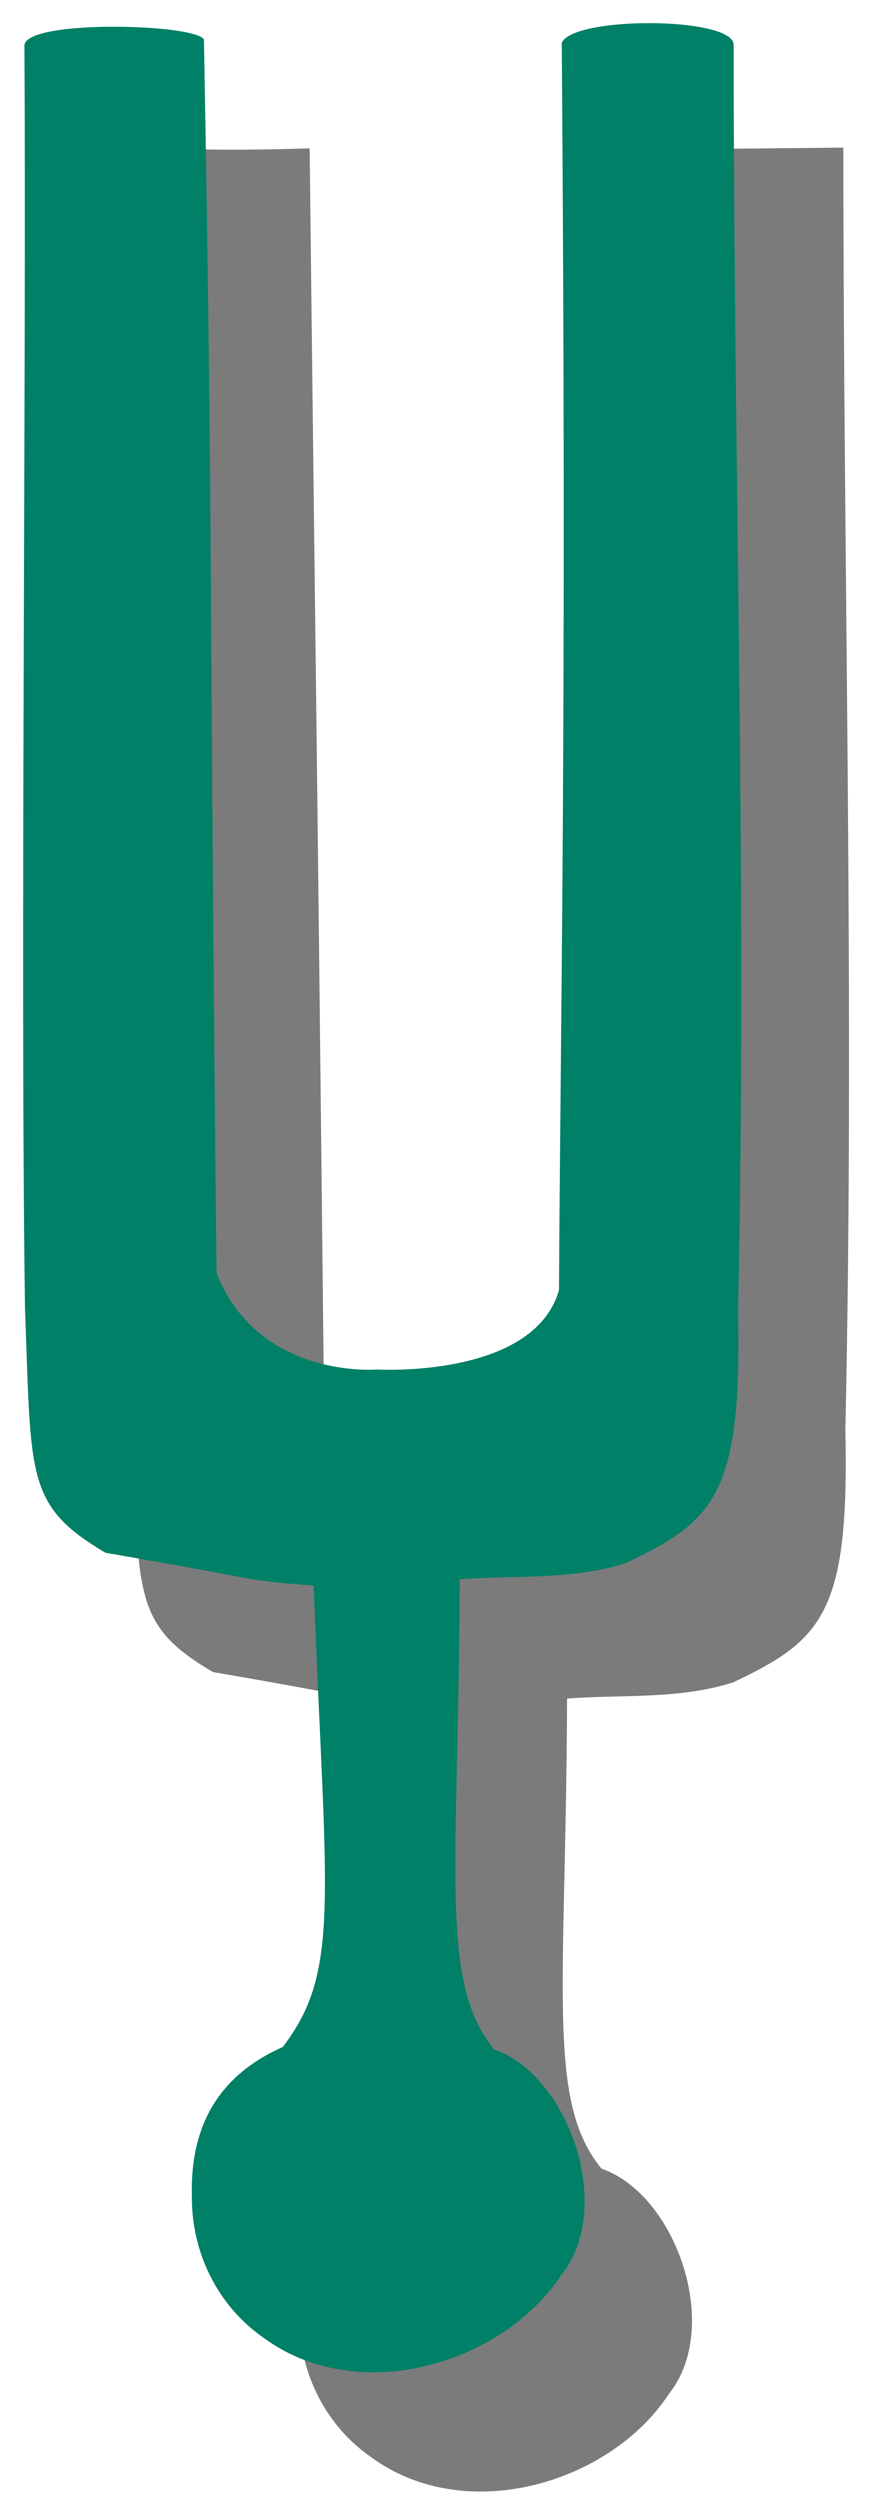 <?xml version="1.0" encoding="UTF-8" standalone="no"?>
<!-- Created with Inkscape (http://www.inkscape.org/) -->

<svg
   xmlns:dc="http://purl.org/dc/elements/1.1/"
   xmlns:cc="http://creativecommons.org/ns#"
   xmlns:rdf="http://www.w3.org/1999/02/22-rdf-syntax-ns#"
   xmlns:svg="http://www.w3.org/2000/svg"
   xmlns="http://www.w3.org/2000/svg"
   xmlns:sodipodi="http://sodipodi.sourceforge.net/DTD/sodipodi-0.dtd"
   xmlns:inkscape="http://www.inkscape.org/namespaces/inkscape"
   width="76.381"
   height="216.11"
   id="svg2"
   version="1.1"
   inkscape:version="0.92.4 5da689c313, 2019-01-14"
   sodipodi:docname="fork.svg"
   inkscape:export-filename="../../picts/fork.png"
   inkscape:export-xdpi="227.49162"
   inkscape:export-ydpi="227.49162">
  <defs
     id="defs4">
    <filter
       inkscape:collect="always"
       style="color-interpolation-filters:sRGB"
       id="filter4823"
       x="-0.078"
       width="1.157"
       y="-0.023"
       height="1.047">
      <feGaussianBlur
         inkscape:collect="always"
         stdDeviation="0.896"
         id="feGaussianBlur4825" />
    </filter>
  </defs>
  <sodipodi:namedview
     id="base"
     pagecolor="#ffffff"
     bordercolor="#666666"
     borderopacity="1.0"
     inkscape:pageopacity="0.0"
     inkscape:pageshadow="2"
     inkscape:zoom="2.8"
     inkscape:cx="19.019426"
     inkscape:cy="99.067484"
     inkscape:document-units="px"
     inkscape:current-layer="layer1"
     showgrid="false"
     inkscape:window-width="1600"
     inkscape:window-height="1163"
     inkscape:window-x="0"
     inkscape:window-y="0"
     inkscape:window-maximized="1"
     fit-margin-top="0"
     fit-margin-left="0"
     fit-margin-right="0"
     fit-margin-bottom="0"
     inkscape:snap-grids="false"
     inkscape:snap-to-guides="false" />
  <g
     inkscape:label="Layer 1"
     inkscape:groupmode="layer"
     id="layer1"
     transform="translate(-604.548,-526.024)">
    <path
       style="opacity:0.754;fill:#1a1a1a;stroke:none;stroke-width:0.448;filter:url(#filter4823)"
       d="m 616.471,731.808 c -0.063,-2.23 0.588,-4.59 3.467,-5.905 2.232,-2.993 1.639,-5.761 1.182,-18.128 -2.948,-0.242 -1.485,-0.149 -7.945,-1.29 -3.063,-1.86 -2.829,-2.993 -3.074,-9.567 -0.184,-13.152 0.116,-37.113 0.041,-50.267 3.016,-0.011 3.532,0.068 6.726,-0.032 0.224,20.297 0.259,21.27 0.544,48.885 1.62,4.18 6.127,3.78 6.127,3.78 0,0 5.982,0.363 6.946,-3.125 0.05,-10.405 0.367,-22.591 0.168,-49.502 2.107,-0.023 4.481,-0.046 6.588,-0.068 -3.2e-4,16.717 0.431,33.83 0.077,50.406 0.156,7.198 -0.893,8.237 -4.291,9.9 -2.081,0.675 -4.221,0.465 -6.333,0.633 -0.035,11.417 -0.808,15.808 1.315,18.469 2.849,1.015 4.612,6.234 2.57,8.854 -2.223,3.497 -7.736,5.212 -11.35,2.492 -1.824,-1.293 -2.769,-3.436 -2.757,-5.535 z"
       id="path2996-6"
       inkscape:connector-curvature="0"
       sodipodi:nodetypes="cccccccccccccccccccc"
       transform="matrix(2.266,0,0,2.2,-766.489,-883.713)" />
    <path
       style="fill:#008066;stroke:none;stroke-width:1"
       d="m 621.146,715.957 c -0.142,-4.905 1.332,-10.097 7.857,-12.991 5.059,-6.585 3.713,-12.675 2.678,-39.882 -6.681,-0.533 -3.364,-0.328 -18.004,-2.839 -6.942,-4.093 -6.412,-6.585 -6.966,-21.047 -0.416,-28.935 0.121,-80.26 -0.05,-109.2 -0.104,-2.315 14.799,-1.934 15.529,-0.556 0.794,44.375 0.444,45.892 1.089,106.645 3.67,9.195 13.884,8.316 13.884,8.316 0,0 13.556,0.799 15.74,-6.875 0.113,-22.892 0.688,-48.59 0.238,-107.793 0.93,-2.309 14.649,-2.292 14.87,0.113 -7.1e-4,36.778 1.178,73.052 0.377,109.519 0.353,15.835 -2.025,18.121 -9.723,21.779 -4.717,1.485 -9.565,1.023 -14.352,1.393 -0.08,25.118 -1.832,34.778 2.979,40.632 6.457,2.234 10.452,13.714 5.823,19.48 -5.038,7.693 -17.53,11.467 -25.721,5.482 -4.133,-2.845 -6.274,-7.56 -6.247,-12.178 z"
       id="path2996"
       inkscape:connector-curvature="0"
       sodipodi:nodetypes="cccccccccccccccccccc" />
  </g>
</svg>
